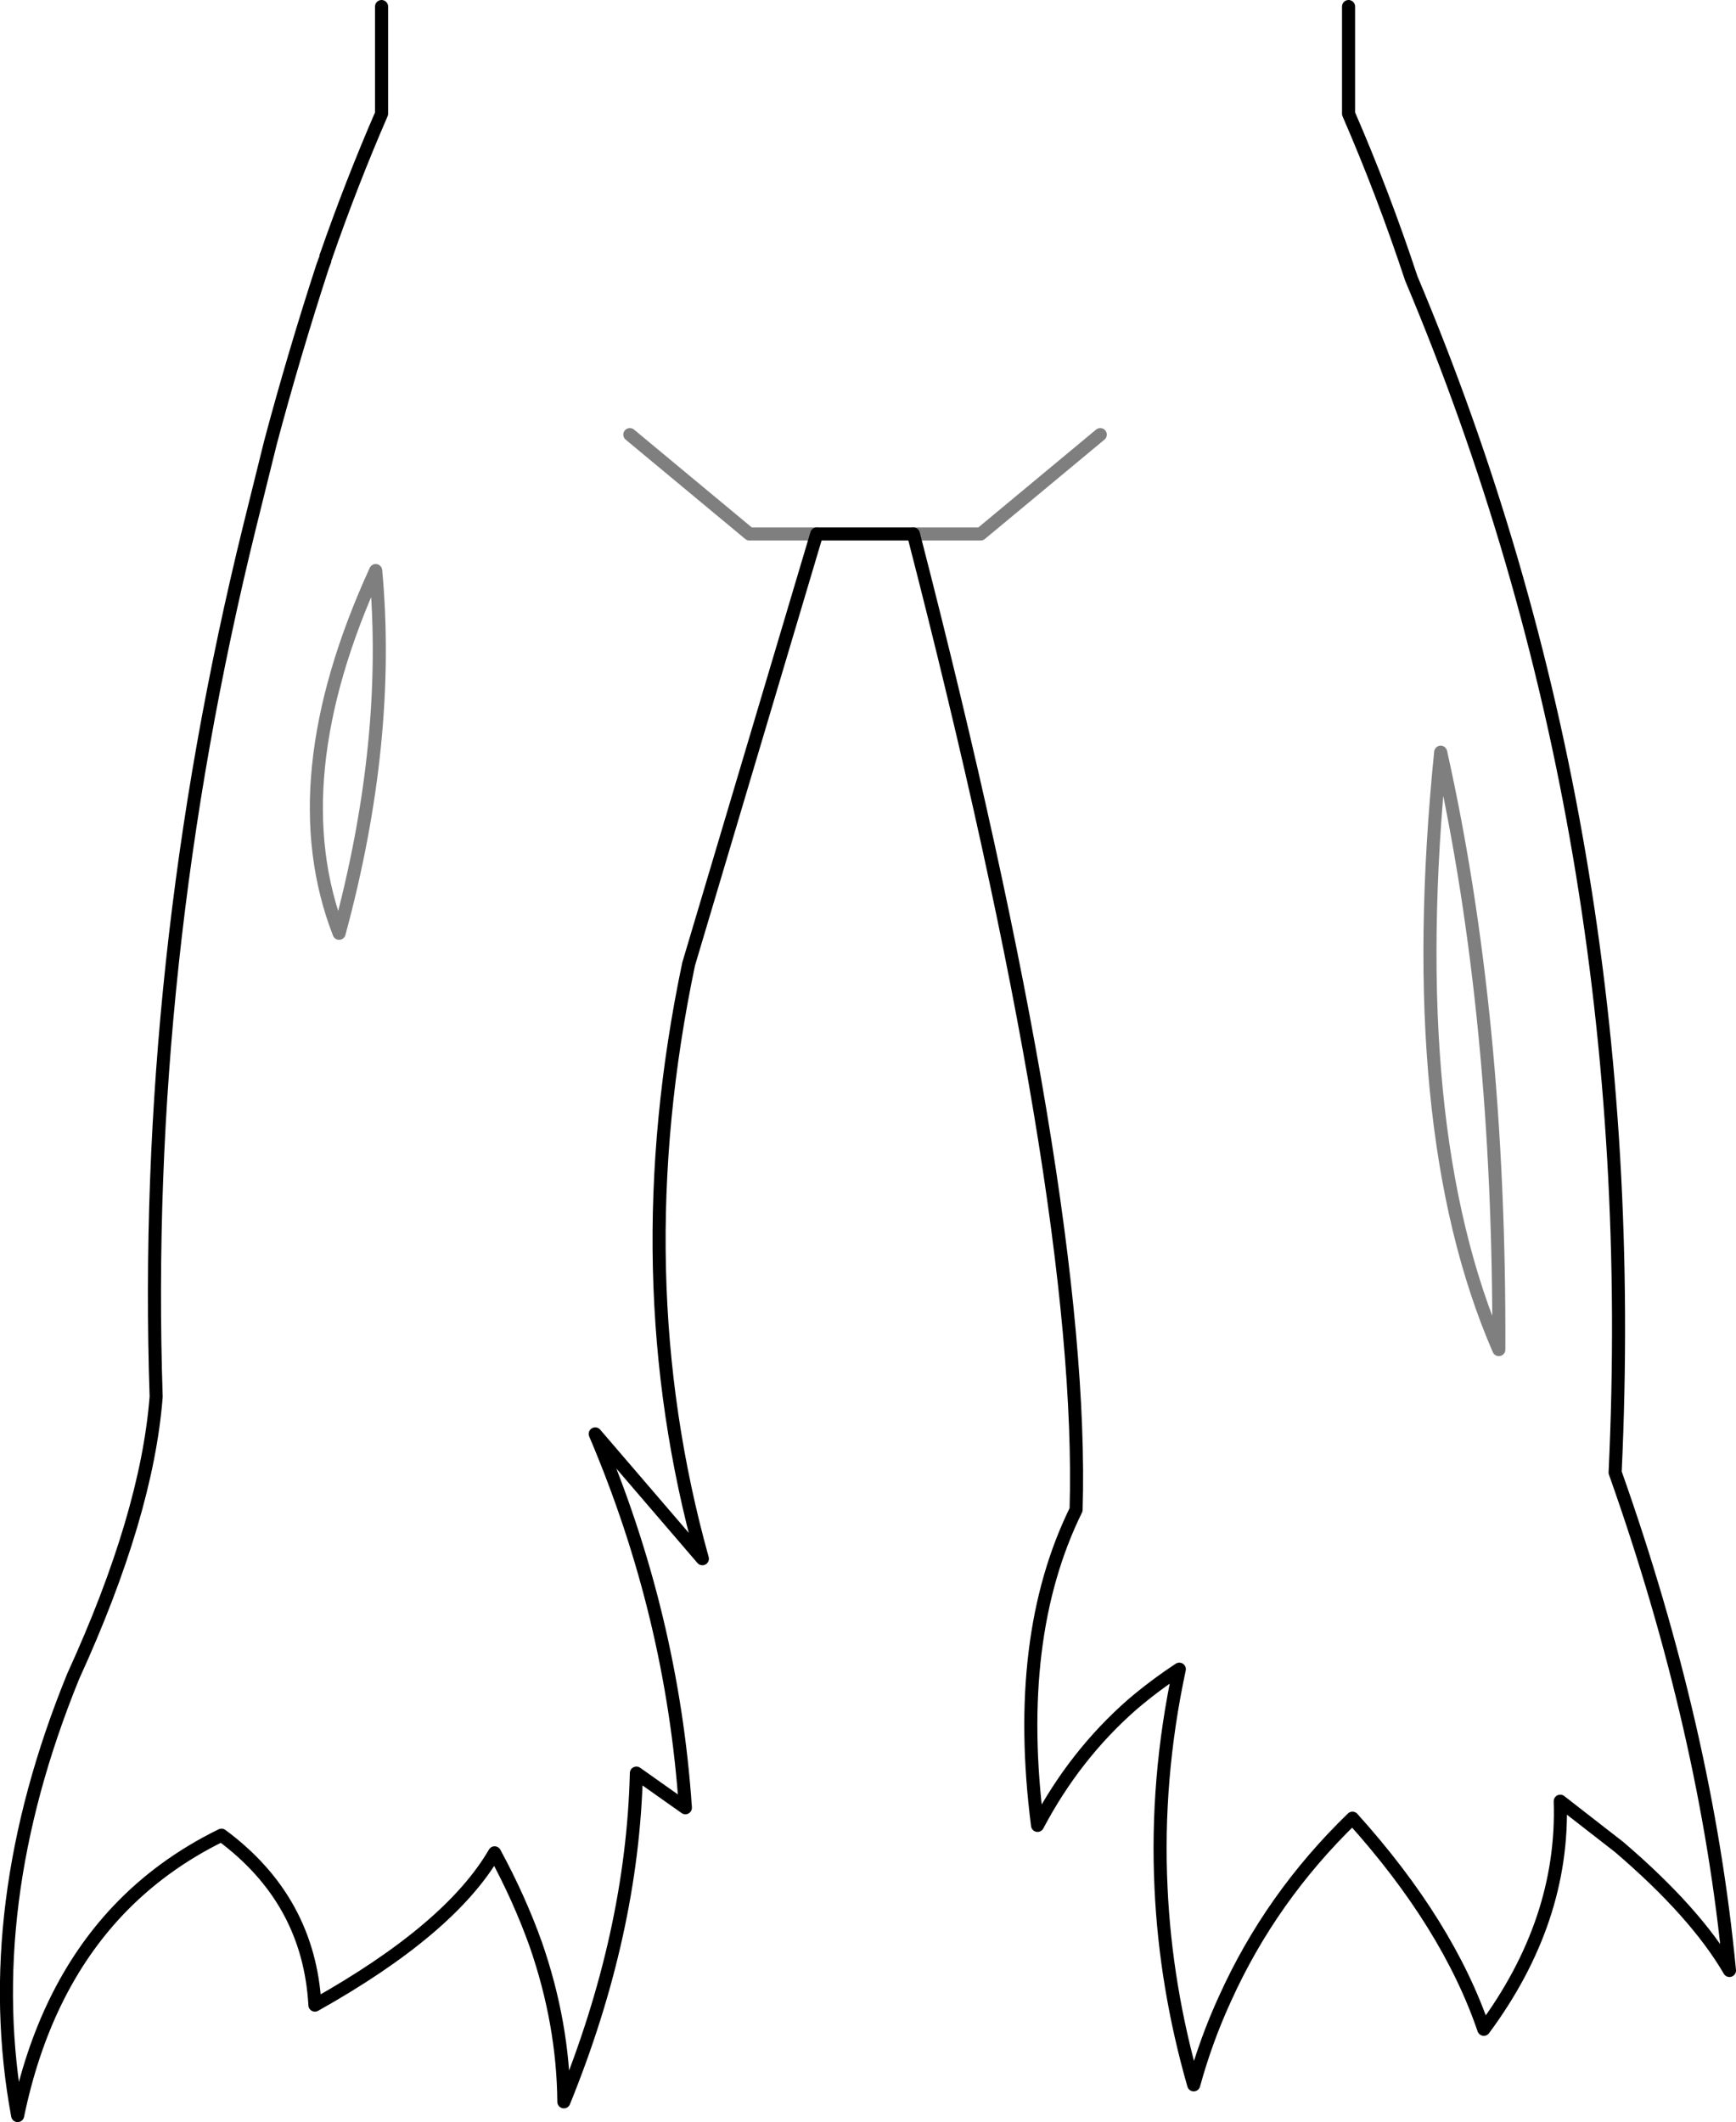 <?xml version="1.0" encoding="UTF-8" standalone="no"?>
<svg xmlns:xlink="http://www.w3.org/1999/xlink" height="162.35px" width="132.85px" xmlns="http://www.w3.org/2000/svg">
  <g transform="matrix(1.0, 0.0, 0.0, 1.0, -333.75, -306.6)">
    <path d="M358.7 326.2 Q360.65 320.6 362.95 315.3 L362.95 307.1 M436.95 307.1 L436.95 315.3 Q439.6 321.4 441.75 327.9 459.65 370.35 457.35 419.25 464.35 439.0 466.1 457.35 463.5 452.9 457.65 447.9 L453.15 444.4 Q453.45 453.55 447.3 461.85 444.55 453.8 437.25 445.7 431.0 451.75 427.5 459.5 426.05 462.65 425.1 466.1 422.95 458.6 422.6 451.05 422.2 442.7 424.0 434.3 422.1 435.55 420.4 437.0 416.0 440.85 413.15 446.25 411.3 431.85 416.1 422.1 416.8 398.4 403.65 347.45 L396.25 347.45 386.45 380.35 Q381.45 404.15 387.5 425.85 L379.3 416.3 Q385.2 430.15 386.2 444.9 L382.45 442.25 Q382.15 454.5 376.9 467.4 376.85 461.4 374.75 455.35 373.5 451.85 371.6 448.35 368.2 454.2 357.85 460.0 357.4 451.95 350.7 447.0 346.1 449.25 342.75 452.8 337.1 458.8 335.1 468.45 332.15 452.5 339.35 434.85 345.0 422.5 345.7 413.45 344.6 380.35 352.85 346.9 L354.45 340.45 Q356.25 333.7 358.45 326.95 L358.6 326.55" fill="none" stroke="#000000" stroke-linecap="round" stroke-linejoin="round" stroke-width="1.0"/>
    <path d="M358.6 326.55 L358.7 326.2 M359.7 378.0 Q363.7 363.25 362.5 350.25 355.15 366.3 359.7 378.0 M396.25 347.45 L391.1 347.45 381.95 339.85 M403.65 347.45 L408.8 347.45 417.95 339.85 M448.45 409.85 Q448.55 384.5 444.0 364.15 441.1 392.95 448.45 409.85" fill="none" stroke="#000000" stroke-linecap="round" stroke-linejoin="round" stroke-opacity="0.502" stroke-width="1.0"/>
  </g>
</svg>

